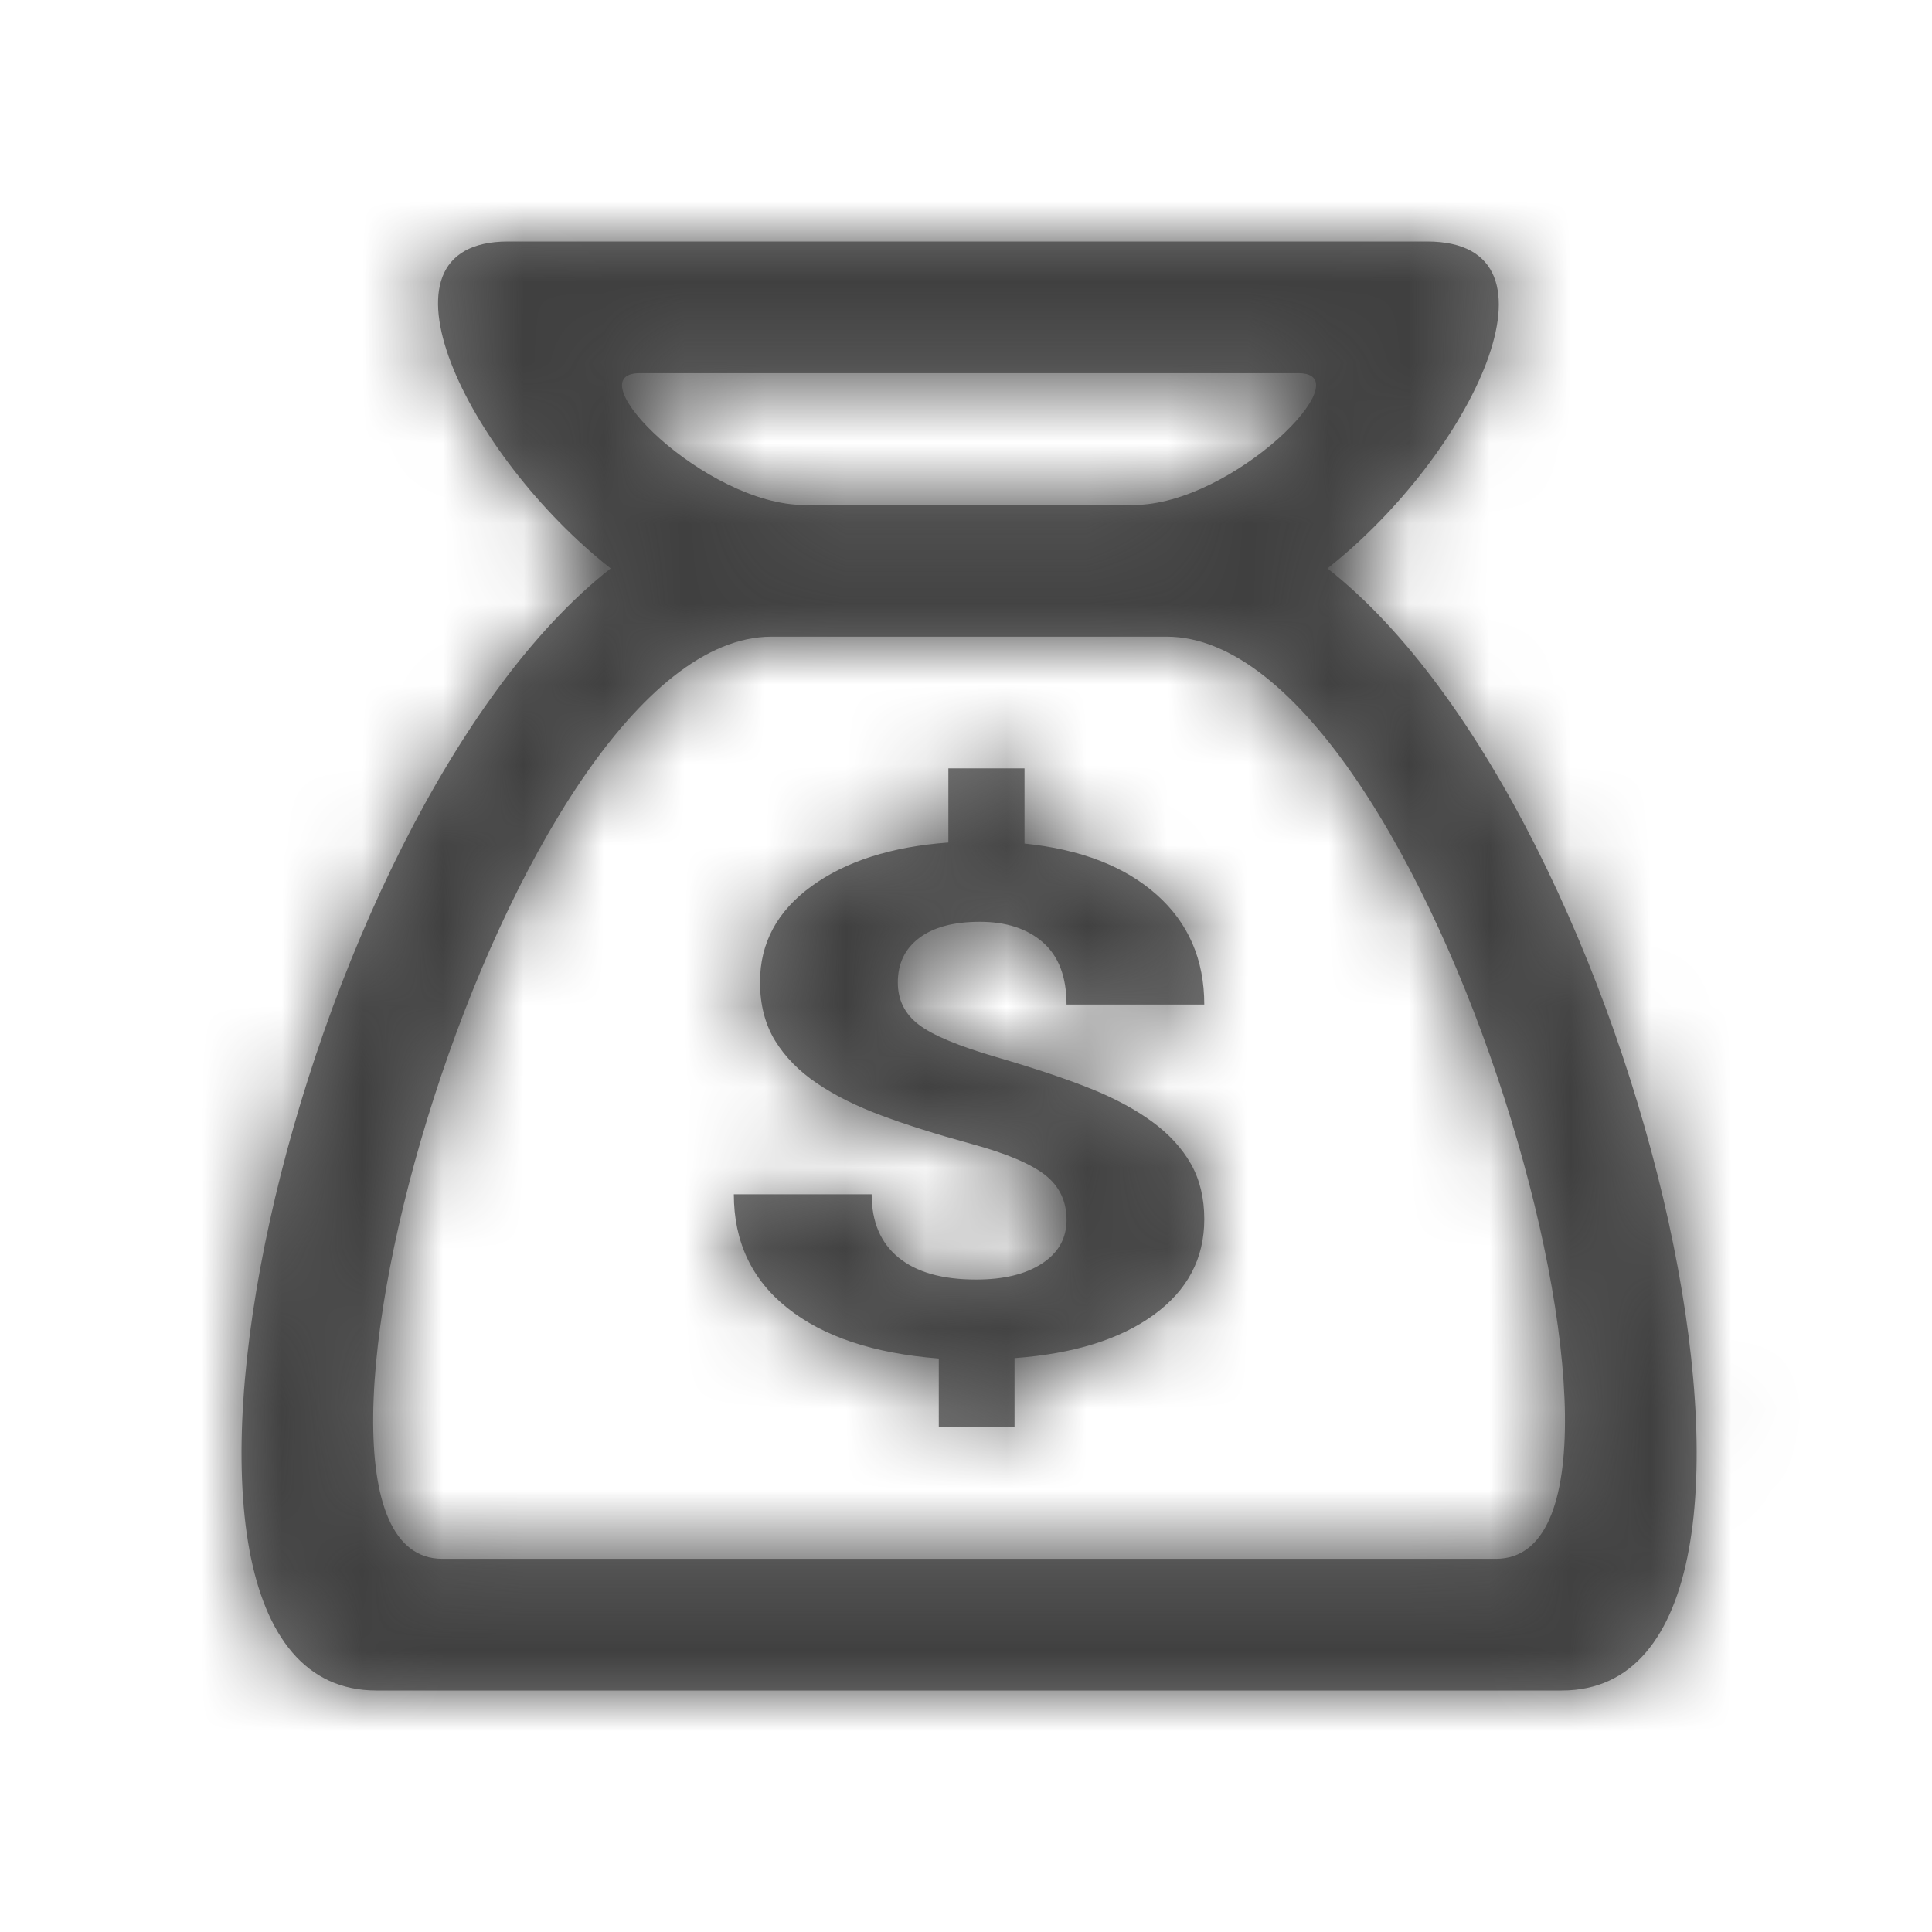 <?xml version="1.0" encoding="UTF-8"?>
<svg width="24px" height="24px" viewBox="0 0 24 24" version="1.1" xmlns="http://www.w3.org/2000/svg" xmlns:xlink="http://www.w3.org/1999/xlink">
    <!-- Generator: sketchtool 52.5 (67469) - http://www.bohemiancoding.com/sketch -->
    <title>Icon/Funding</title>
    <desc>Created with sketchtool.</desc>
    <defs>
        <path d="M16.49,7.061 C20.389,10.115 22.919,21 19.402,21 L4.675,21 C1.158,21 3.688,10.115 7.586,7.061 C5.799,5.656 4.505,3 6.311,3 L17.727,3 C19.561,3 18.275,5.656 16.49,7.061 Z M14.084,6.273 C15.311,6.273 16.947,4.636 16.129,4.636 L7.947,4.636 C7.129,4.636 8.765,6.273 9.993,6.273 L14.084,6.273 Z M9.584,7.909 C6.311,7.909 3.038,19.364 5.493,19.364 L18.584,19.364 C21.038,19.364 17.765,7.909 14.493,7.909 L9.584,7.909 Z M13.249,15.155 C13.249,14.92 13.159,14.733 12.979,14.593 C12.8,14.455 12.495,14.326 12.064,14.209 C11.634,14.091 11.263,13.974 10.952,13.858 C10.64,13.742 10.372,13.609 10.15,13.458 C9.926,13.307 9.753,13.13 9.628,12.927 C9.504,12.723 9.441,12.48 9.441,12.2 C9.441,11.715 9.655,11.318 10.081,11.009 C10.507,10.699 11.074,10.518 11.781,10.466 L11.781,9.545 L12.727,9.545 L12.727,10.479 C13.426,10.551 13.973,10.763 14.368,11.114 C14.763,11.465 14.96,11.92 14.96,12.479 L13.249,12.479 C13.249,12.135 13.151,11.878 12.956,11.707 C12.761,11.536 12.499,11.451 12.172,11.451 C11.847,11.451 11.597,11.518 11.419,11.652 C11.242,11.785 11.153,11.969 11.153,12.204 C11.153,12.422 11.24,12.597 11.414,12.729 C11.587,12.861 11.91,12.996 12.382,13.133 C12.853,13.271 13.241,13.4 13.545,13.522 C13.849,13.644 14.105,13.782 14.315,13.936 C14.524,14.089 14.683,14.264 14.795,14.46 C14.905,14.656 14.96,14.885 14.96,15.146 C14.96,15.634 14.751,16.029 14.333,16.333 C13.914,16.638 13.338,16.817 12.603,16.871 L12.603,17.727 L11.662,17.727 L11.662,16.876 C10.853,16.813 10.227,16.604 9.782,16.249 C9.338,15.896 9.116,15.424 9.116,14.836 L10.828,14.836 C10.828,15.178 10.939,15.44 11.162,15.622 C11.384,15.804 11.706,15.895 12.124,15.895 C12.471,15.895 12.745,15.828 12.947,15.694 C13.148,15.562 13.249,15.382 13.249,15.155 Z" id="path-1"></path>
    </defs>
    <g id="Icons" stroke="none" stroke-width="1" fill="none" fill-rule="evenodd">
        <g id="Icon/Funding">
            <mask id="mask-2" fill="white">
                <use xlink:href="#path-1"></use>
            </mask>
            <use id="Funding" fill="#757575" opacity="0.9" xlink:href="#path-1"></use>
            <g id="Color-/-Charcoal" mask="url(#mask-2)" fill="#404040">
                <rect id="Rectangle-6" x="0" y="0" width="24" height="24"></rect>
            </g>
        </g>
    </g>
</svg>